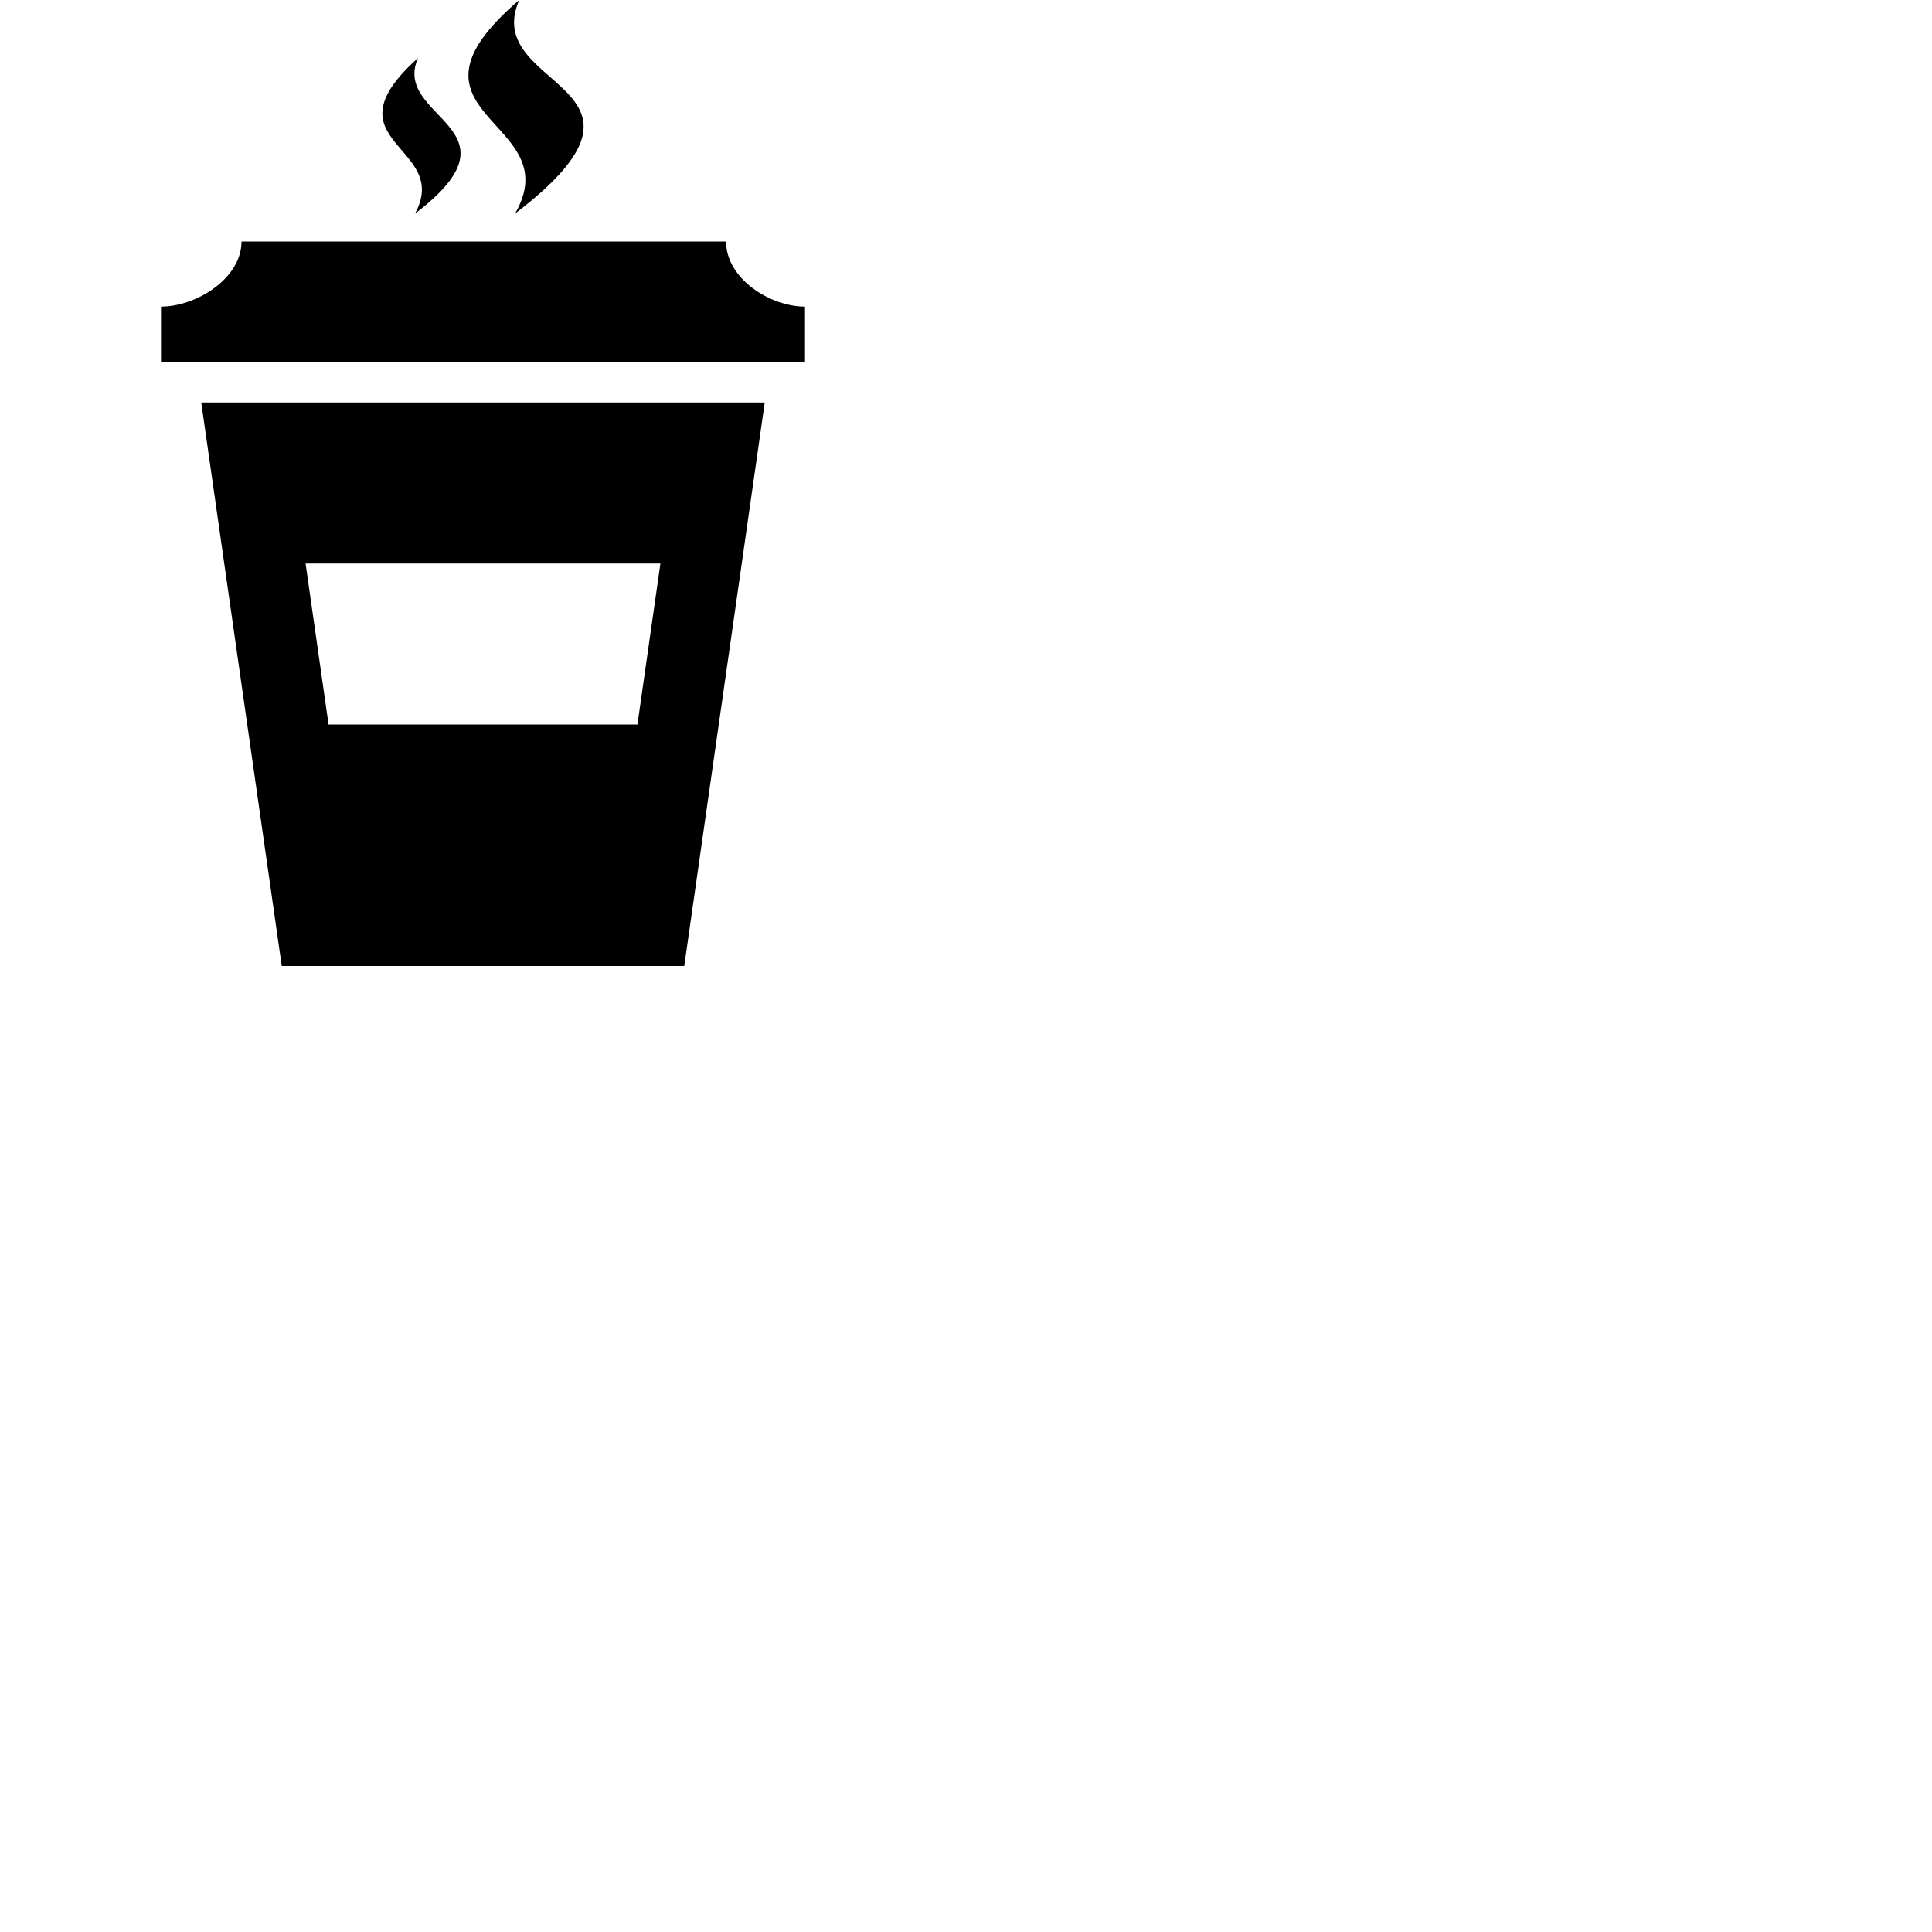 <svg width="48" height="48" xmlns="http://www.w3.org/2000/svg" fill-rule="evenodd" clip-rule="evenodd"><path d="M17 24h-10l-2-14h14l-2 14zm-.592-10h-8.816l.571 4h7.674l.571-4zm1.631-8c0 .922 1.092 1.618 1.961 1.618v1.382h-16v-1.382c.87 0 2-.697 2-1.618h12.039zm-7.73-.691c2.819-2.143-.594-2.353.077-3.868-2.361 2.113.85 2.169-.077 3.868zm2.486-.001c4.236-3.238-.877-3.067.105-5.308-3.382 2.895 1.259 2.959-.105 5.308z"/></svg>